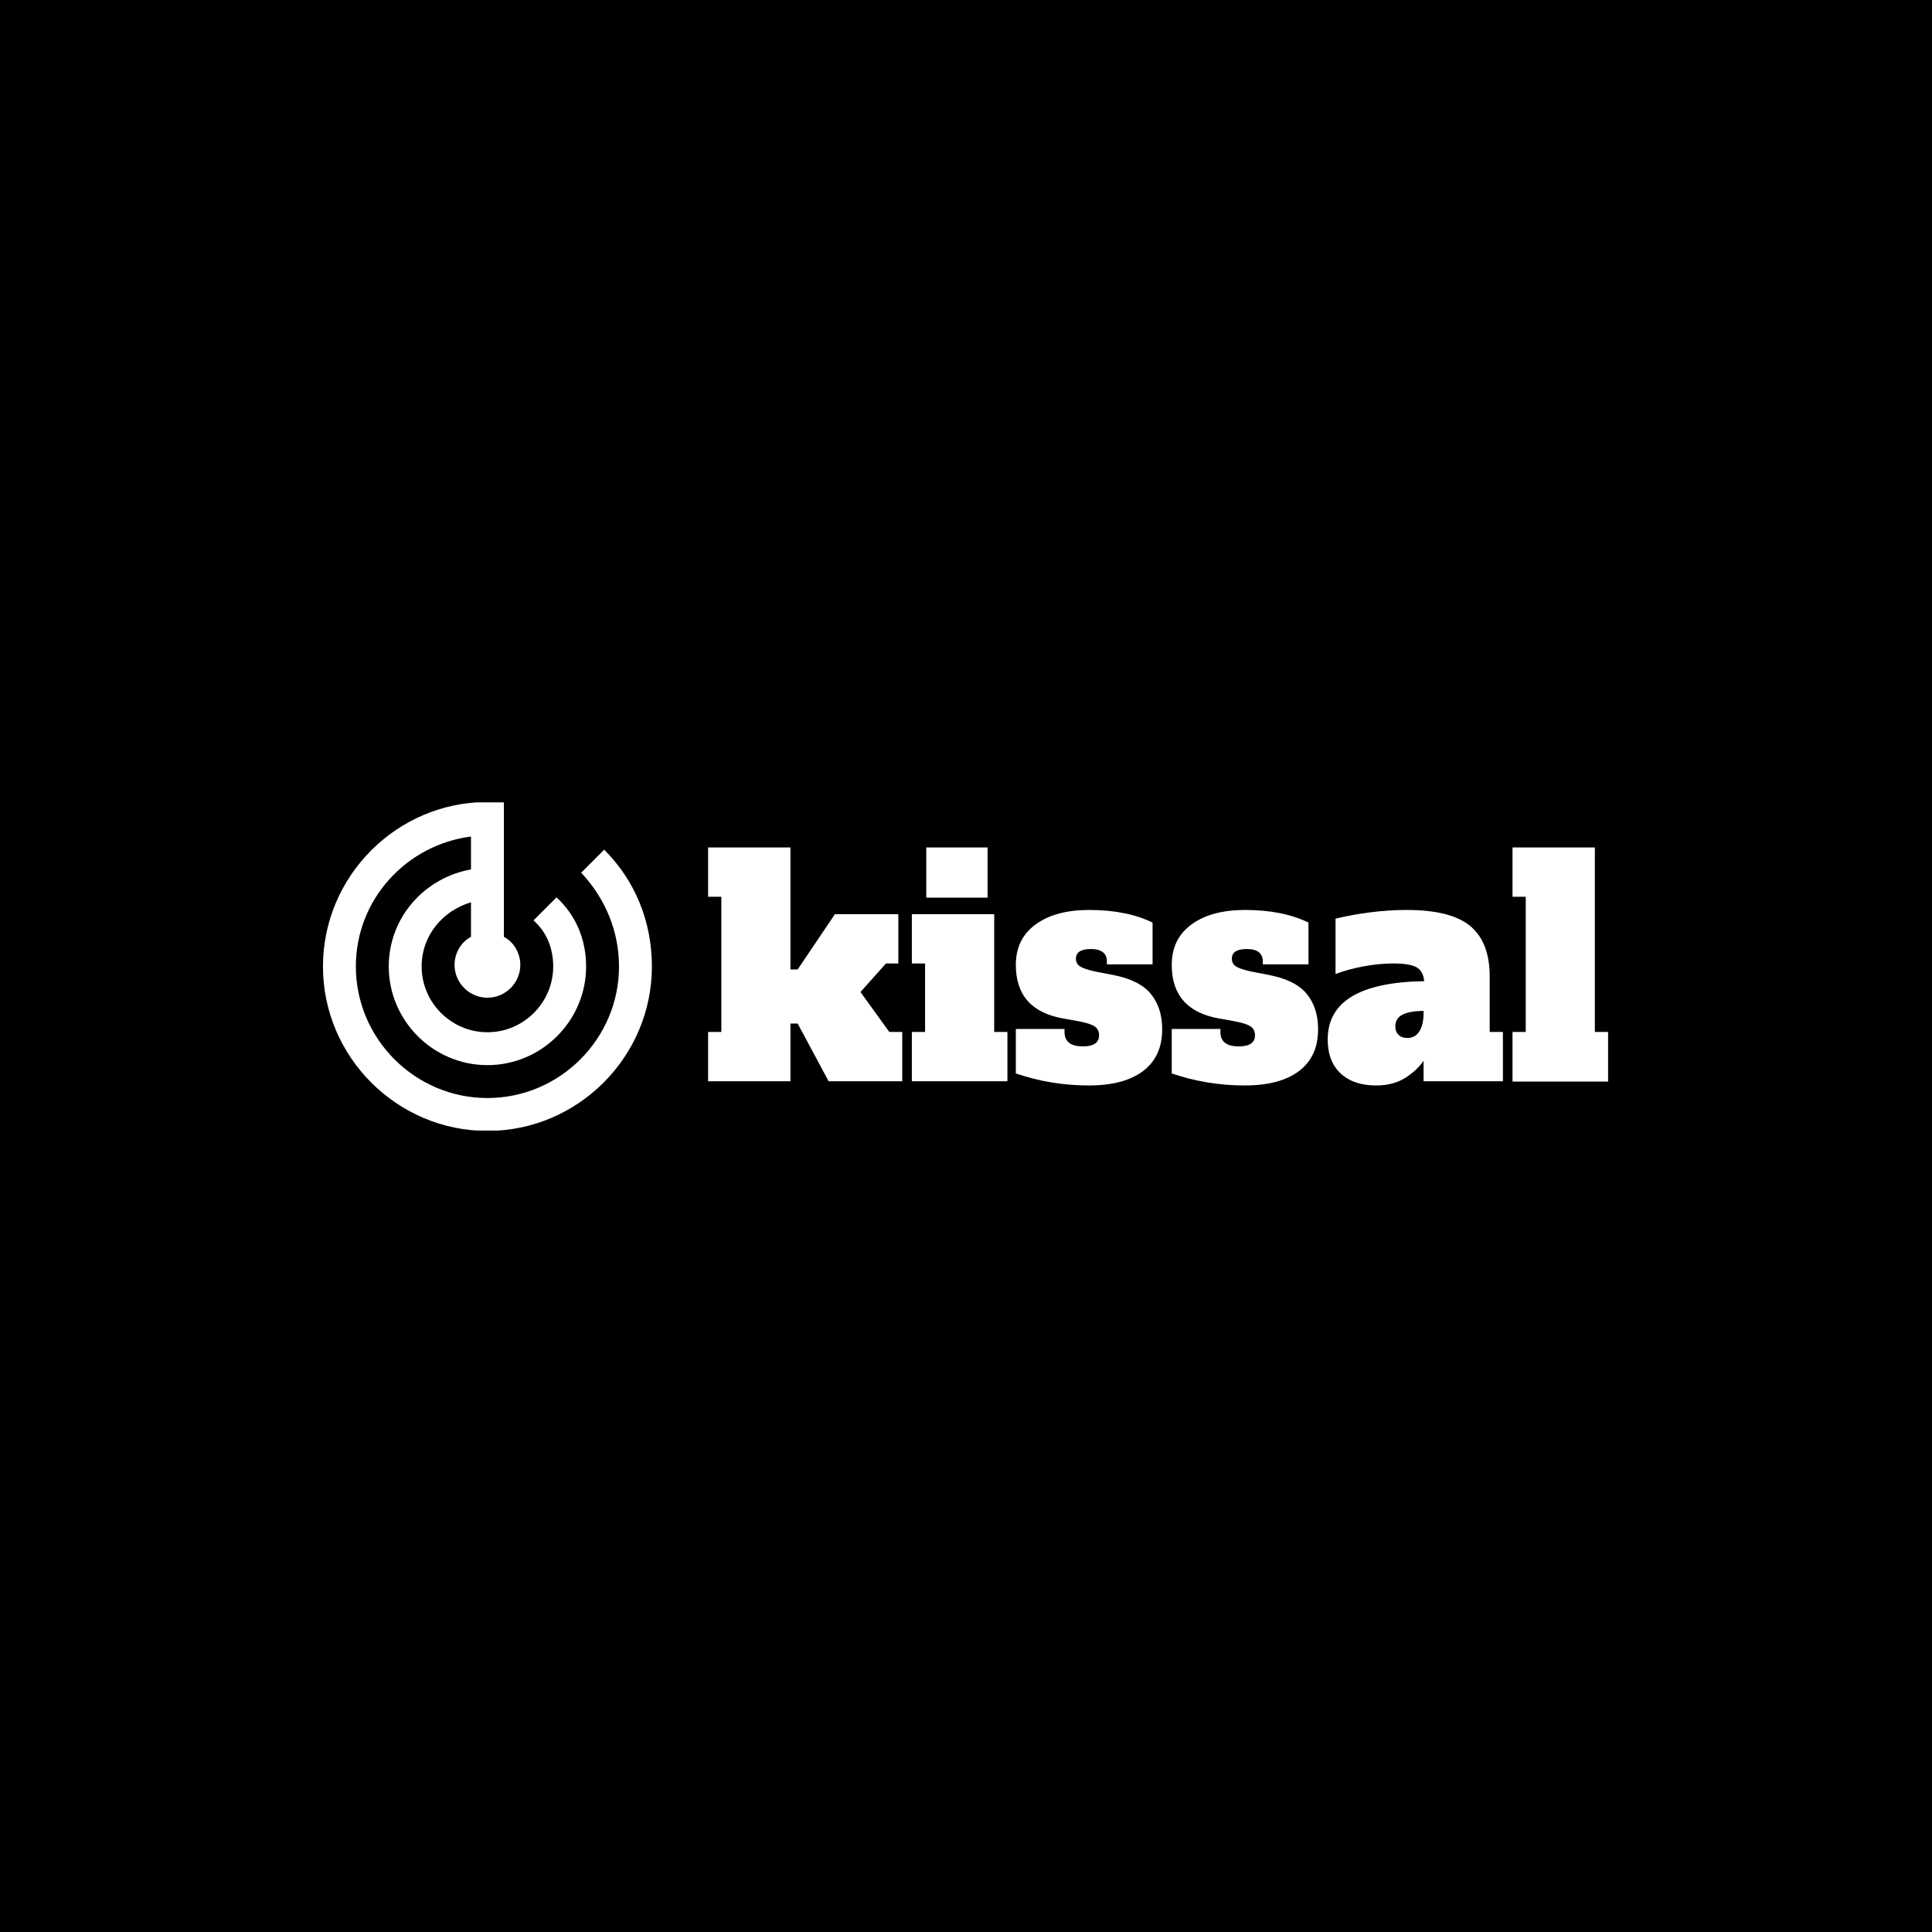 <svg xmlns="http://www.w3.org/2000/svg" version="1.1" xmlns:xlink="http://www.w3.org/1999/xlink" xmlns:svgjs="http://svgjs.dev/svgjs" width="1500" height="1500" viewBox="0 0 1500 1500"><rect width="1500" height="1500" fill="#000000"></rect><g transform="matrix(0.667,0,0,0.667,249.394,622.957)"><svg viewBox="0 0 396 101" data-background-color="#3febeb" preserveAspectRatio="xMidYMid meet" height="382" width="1500" xmlns="http://www.w3.org/2000/svg" xmlns:xlink="http://www.w3.org/1999/xlink"><g id="tight-bounds" transform="matrix(1,0,0,1,0.24,-0.115)"><svg viewBox="0 0 395.52 101.231" height="101.231" width="395.52"><g><svg viewBox="0 0 564.757 144.546" height="101.231" width="395.52"><g transform="matrix(1,0,0,1,169.237,19.977)"><svg viewBox="0 0 395.52 104.592" height="104.592" width="395.52"><g id="textblocktransform"><svg viewBox="0 0 395.52 104.592" height="104.592" width="395.52" id="textblock"><g><svg viewBox="0 0 395.52 104.592" height="104.592" width="395.52"><g transform="matrix(1,0,0,1,0,0)"><svg width="395.52" viewBox="0.9 -38.9 149.74 39.6" height="104.592" data-palette-color="#000000"><path d="M26.25-14.85L31.05-8.2 33.2-8.2 33.2 0 20.95 0 15.8-9.6 14.6-9.6 14.6 0 0.9 0 0.9-8.2 3.1-8.2 3.1-30.7 0.9-30.7 0.9-38.9 14.6-38.9 14.6-18.6 15.8-18.6 22-27.8 32.55-27.8 32.55-19.6 30.5-19.6 26.25-14.85ZM47.4-30.55L37.2-30.55 37.2-38.9 47.4-38.9 47.4-30.55ZM50.7 0L34.8 0 34.8-8.2 37-8.2 37-19.6 34.8-19.6 34.8-27.8 48.5-27.8 48.5-8.2 50.7-8.2 50.7 0ZM64.25 0.7Q57.95 0.7 52.1-1.3L52.1-1.3 52.1-8.7 60.2-8.7 60.2-8.2Q60.2-5.8 63.25-5.8L63.25-5.8Q65.95-5.8 65.95-7.65L65.95-7.65Q65.95-8.65 65.17-9.15 64.4-9.65 62.45-10L62.45-10 59.95-10.45Q52.1-11.85 52.1-19.35L52.1-19.35Q52.1-23.7 55.4-26.1 58.7-28.5 64.3-28.5L64.3-28.5Q70.55-28.5 74.85-26.4L74.85-26.4 74.85-19.45 67.25-19.45 67.25-19.95Q67.25-20.95 66.57-21.48 65.9-22 64.6-22L64.6-22Q62.1-22 62.1-20.4L62.1-20.4Q62.1-19.55 62.8-19.1 63.5-18.65 65.35-18.25L65.35-18.25 68.2-17.7Q72.65-16.85 74.55-14.55 76.45-12.25 76.45-8.65L76.45-8.65Q76.45-4.1 73.27-1.7 70.1 0.7 64.25 0.7L64.25 0.7ZM90.19 0.7Q83.89 0.7 78.04-1.3L78.04-1.3 78.04-8.7 86.14-8.7 86.14-8.2Q86.14-5.8 89.19-5.8L89.19-5.8Q91.89-5.8 91.89-7.65L91.89-7.65Q91.89-8.65 91.12-9.15 90.34-9.65 88.39-10L88.39-10 85.89-10.45Q78.04-11.85 78.04-19.35L78.04-19.35Q78.04-23.7 81.34-26.1 84.64-28.5 90.24-28.5L90.24-28.5Q96.49-28.5 100.79-26.4L100.79-26.4 100.79-19.45 93.19-19.45 93.19-19.95Q93.19-20.95 92.52-21.48 91.84-22 90.54-22L90.54-22Q88.04-22 88.04-20.4L88.04-20.4Q88.04-19.55 88.74-19.1 89.44-18.65 91.29-18.25L91.29-18.25 94.14-17.7Q98.59-16.85 100.49-14.55 102.39-12.25 102.39-8.65L102.39-8.65Q102.39-4.1 99.22-1.7 96.04 0.7 90.19 0.7L90.19 0.7ZM130.94-8.2L133.14-8.2 133.14 0 119.94 0 119.94-3.4Q118.84-1.8 116.87-0.55 114.89 0.7 112.04 0.7L112.04 0.7Q108.29 0.7 106.14-1.3 103.99-3.3 103.99-6.95L103.99-6.95Q103.99-16.4 120.04-16.65L120.04-16.65Q119.89-18.35 118.74-18.98 117.59-19.6 114.84-19.6L114.84-19.6Q112.59-19.6 110.02-19.13 107.44-18.65 105.29-17.85L105.29-17.85 105.29-27.05Q107.94-27.7 111.04-28.1 114.14-28.5 117.09-28.5L117.09-28.5Q124.54-28.5 127.74-25.8 130.94-23.1 130.94-17.45L130.94-17.45 130.94-8.2ZM119.94-11.4L119.94-11.7Q117.69-11.7 116.47-11.1 115.24-10.5 115.24-9.1L115.24-9.1Q115.24-8.25 115.77-7.73 116.29-7.2 117.24-7.2L117.24-7.2Q118.54-7.2 119.24-8.3 119.94-9.4 119.94-11.4L119.94-11.4ZM150.64 0.05L134.74 0.05 134.74-8.2 136.94-8.2 136.94-30.7 134.74-30.7 134.74-38.9 148.44-38.9 148.44-8.2 150.64-8.2 150.64 0.05Z" opacity="1" transform="matrix(1,0,0,1,0,0)" fill="#ffffff" class="wordmark-text-0" data-fill-palette-color="primary" id="text-0"></path></svg></g></svg></g></svg></g></svg></g><g><svg viewBox="0 0 144.546 144.546" height="144.546" width="144.546"><g><svg xmlns="http://www.w3.org/2000/svg" xmlns:xlink="http://www.w3.org/1999/xlink" version="1.1" x="0" y="0" viewBox="0 0 20 20" enable-background="new 0 0 20 20" xml:space="preserve" height="144.546" width="144.546" class="icon-icon-0" data-fill-palette-color="accent" id="icon-0"><path fill="#ffffff" d="M17.1 2.9L15.7 4.3C17.2 5.9 18 7.9 18 10 18 14.4 14.4 18 10 18S2 14.4 2 10C2 5.9 5.1 2.6 9 2.1V4.1C6.2 4.6 4 7 4 10 4 13.3 6.7 16 10 16S16 13.3 16 10C16 8.4 15.4 6.9 14.2 5.8L12.8 7.2C13.6 7.9 14 8.9 14 10 14 12.2 12.2 14 10 14S6 12.2 6 10C6 8.1 7.3 6.6 9 6.1V8.2C8.4 8.5 8 9.2 8 9.9 8 11 8.9 11.9 10 11.9S12 11 12 9.9C12 9.2 11.6 8.5 11 8.2V0H10C4.5 0 0 4.5 0 10S4.5 20 10 20 20 15.5 20 10C20 7.3 19 4.8 17.1 2.9" data-fill-palette-color="accent"></path></svg></g></svg></g></svg></g><defs></defs></svg><rect width="395.52" height="101.231" fill="none" stroke="none" visibility="hidden"></rect></g></svg></g></svg>